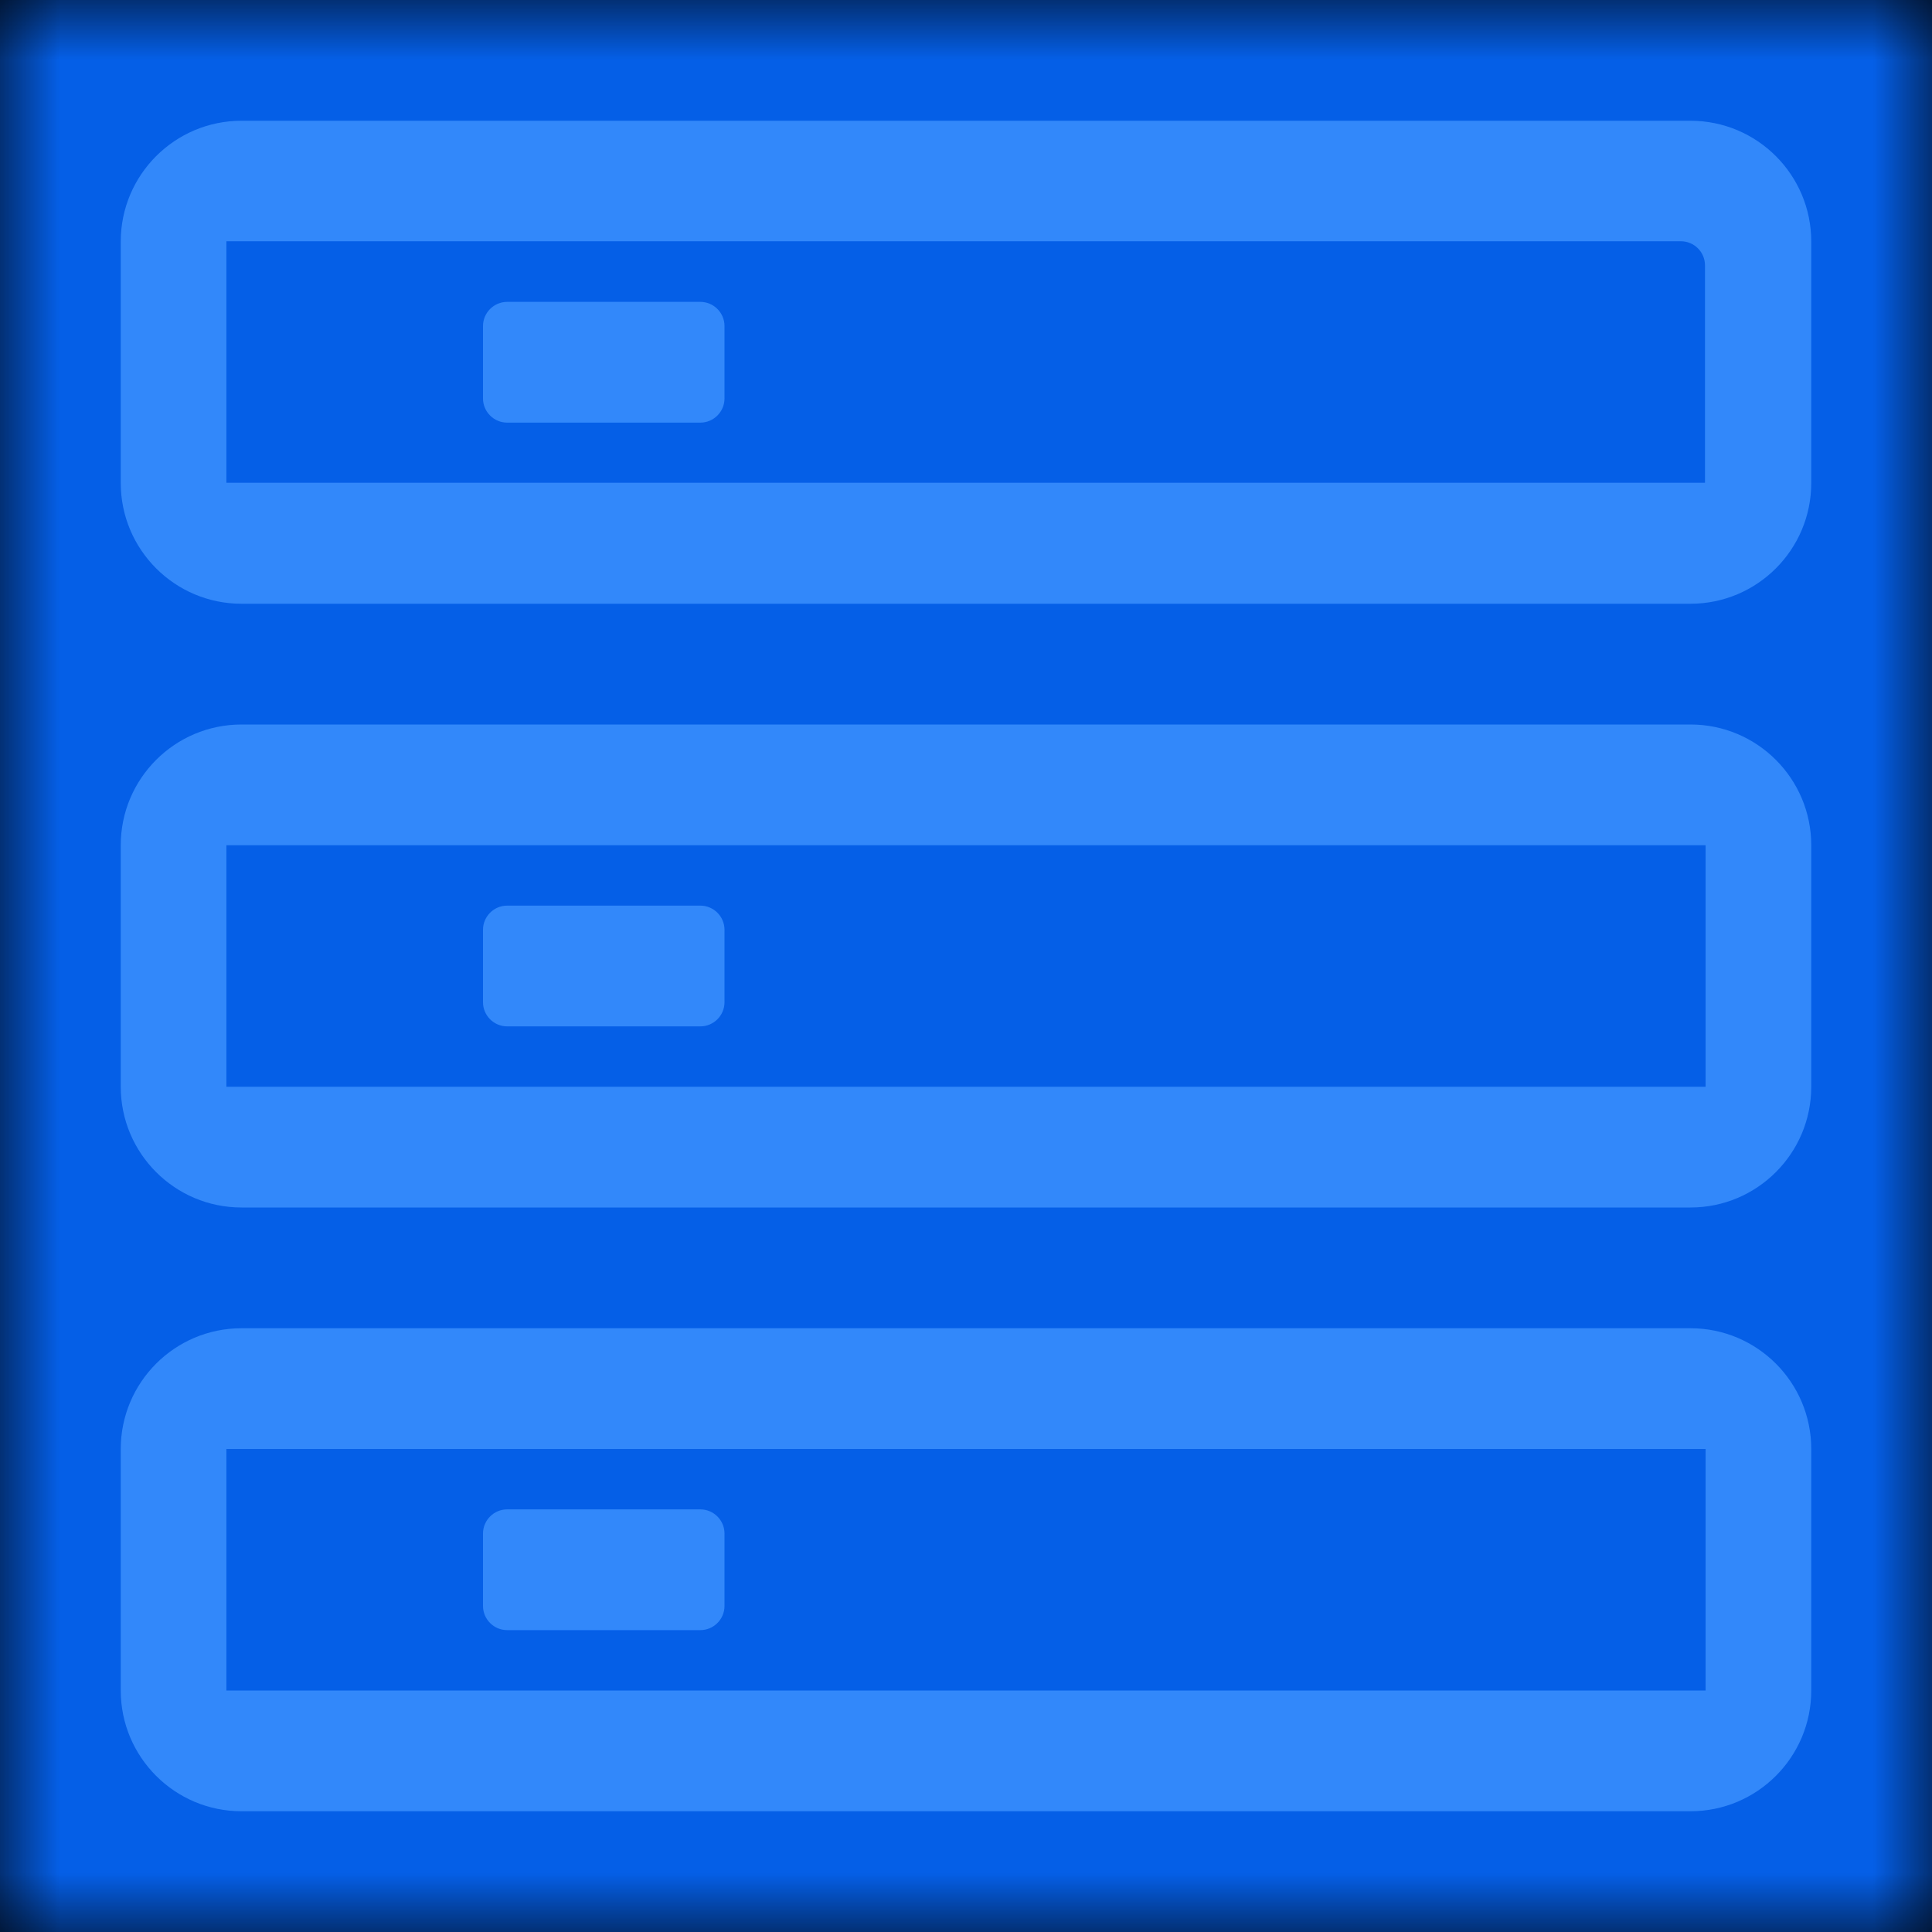<?xml version="1.0" encoding="UTF-8"?>
<svg width="16px" height="16px" viewBox="0 0 16 16" version="1.1" xmlns="http://www.w3.org/2000/svg" xmlns:xlink="http://www.w3.org/1999/xlink">
    <title>ic_profile_hover</title>
    <defs>
        <rect id="path-1" x="0" y="0" width="16" height="16"></rect>
        <rect id="path-3" x="0" y="0" width="16" height="16"></rect>
    </defs>
    <g id="ic_profile_hover" stroke="none" stroke-width="1" fill="none" fill-rule="evenodd">
        <mask id="mask-2" fill="white">
            <use xlink:href="#path-1"></use>
        </mask>
        <use id="矩形" fill="#000000" opacity="0" xlink:href="#path-1"></use>
        <g id="ic_项目管理" mask="url(#mask-2)">
            <mask id="mask-4" fill="white">
                <use xlink:href="#path-3"></use>
            </mask>
            <use id="矩形" fill="#055FE7" opacity="0" xlink:href="#path-3"></use>
            <path d="M14,11 C14.552,11 15,11.448 15,12 L15,14 C15,14.552 14.552,15 14,15 L2,15 C1.448,15 1,14.552 1,14 L1,12 C1,11.448 1.448,11 2,11 L14,11 Z M14.125,12 L1.875,12 L1.875,14 L14.125,14 L14.125,12 Z M11.8,12.5 C11.91,12.5 12,12.59 12,12.7 L12,13.3 C12,13.41 11.91,13.5 11.8,13.5 L10.2,13.5 C10.09,13.5 10,13.41 10,13.3 L10,12.7 C10,12.59 10.09,12.5 10.2,12.5 L11.8,12.5 Z M14,6 C14.552,6 15,6.448 15,7 L15,9 C15,9.552 14.552,10 14,10 L2,10 C1.448,10 1,9.552 1,9 L1,7 C1,6.448 1.448,6 2,6 L14,6 Z M14.125,7 L1.875,7 L1.875,9 L14.125,9 L14.125,7 Z M11.8,7.5 C11.91,7.5 12,7.59 12,7.7 L12,8.3 C12,8.41 11.91,8.5 11.8,8.5 L10.2,8.5 C10.09,8.5 10,8.41 10,8.3 L10,7.7 C10,7.59 10.09,7.5 10.2,7.5 L11.8,7.5 Z M14,1 C14.552,1 15,1.448 15,2 L15,4 C15,4.552 14.552,5 14,5 L2,5 C1.448,5 1,4.552 1,4 L1,2 C1,1.448 1.448,1 2,1 L14,1 Z M14.125,1.998 L2.08,1.998 C1.97,1.998 1.88,2.087 1.88,2.198 L1.88,3.998 L14.125,3.998 L14.125,1.998 Z M11.8,2.5 C11.91,2.5 12,2.59 12,2.7 L12,3.3 C12,3.41 11.91,3.5 11.8,3.5 L10.2,3.5 C10.09,3.5 10,3.41 10,3.3 L10,2.7 C10,2.59 10.09,2.5 10.2,2.5 L11.8,2.5 Z" id="形状结合" fill="#3288FA" mask="url(#mask-4)" transform="translate(8, 8) scale(-1, 1) translate(-8, -8) "></path>
        </g>
    </g>
</svg>